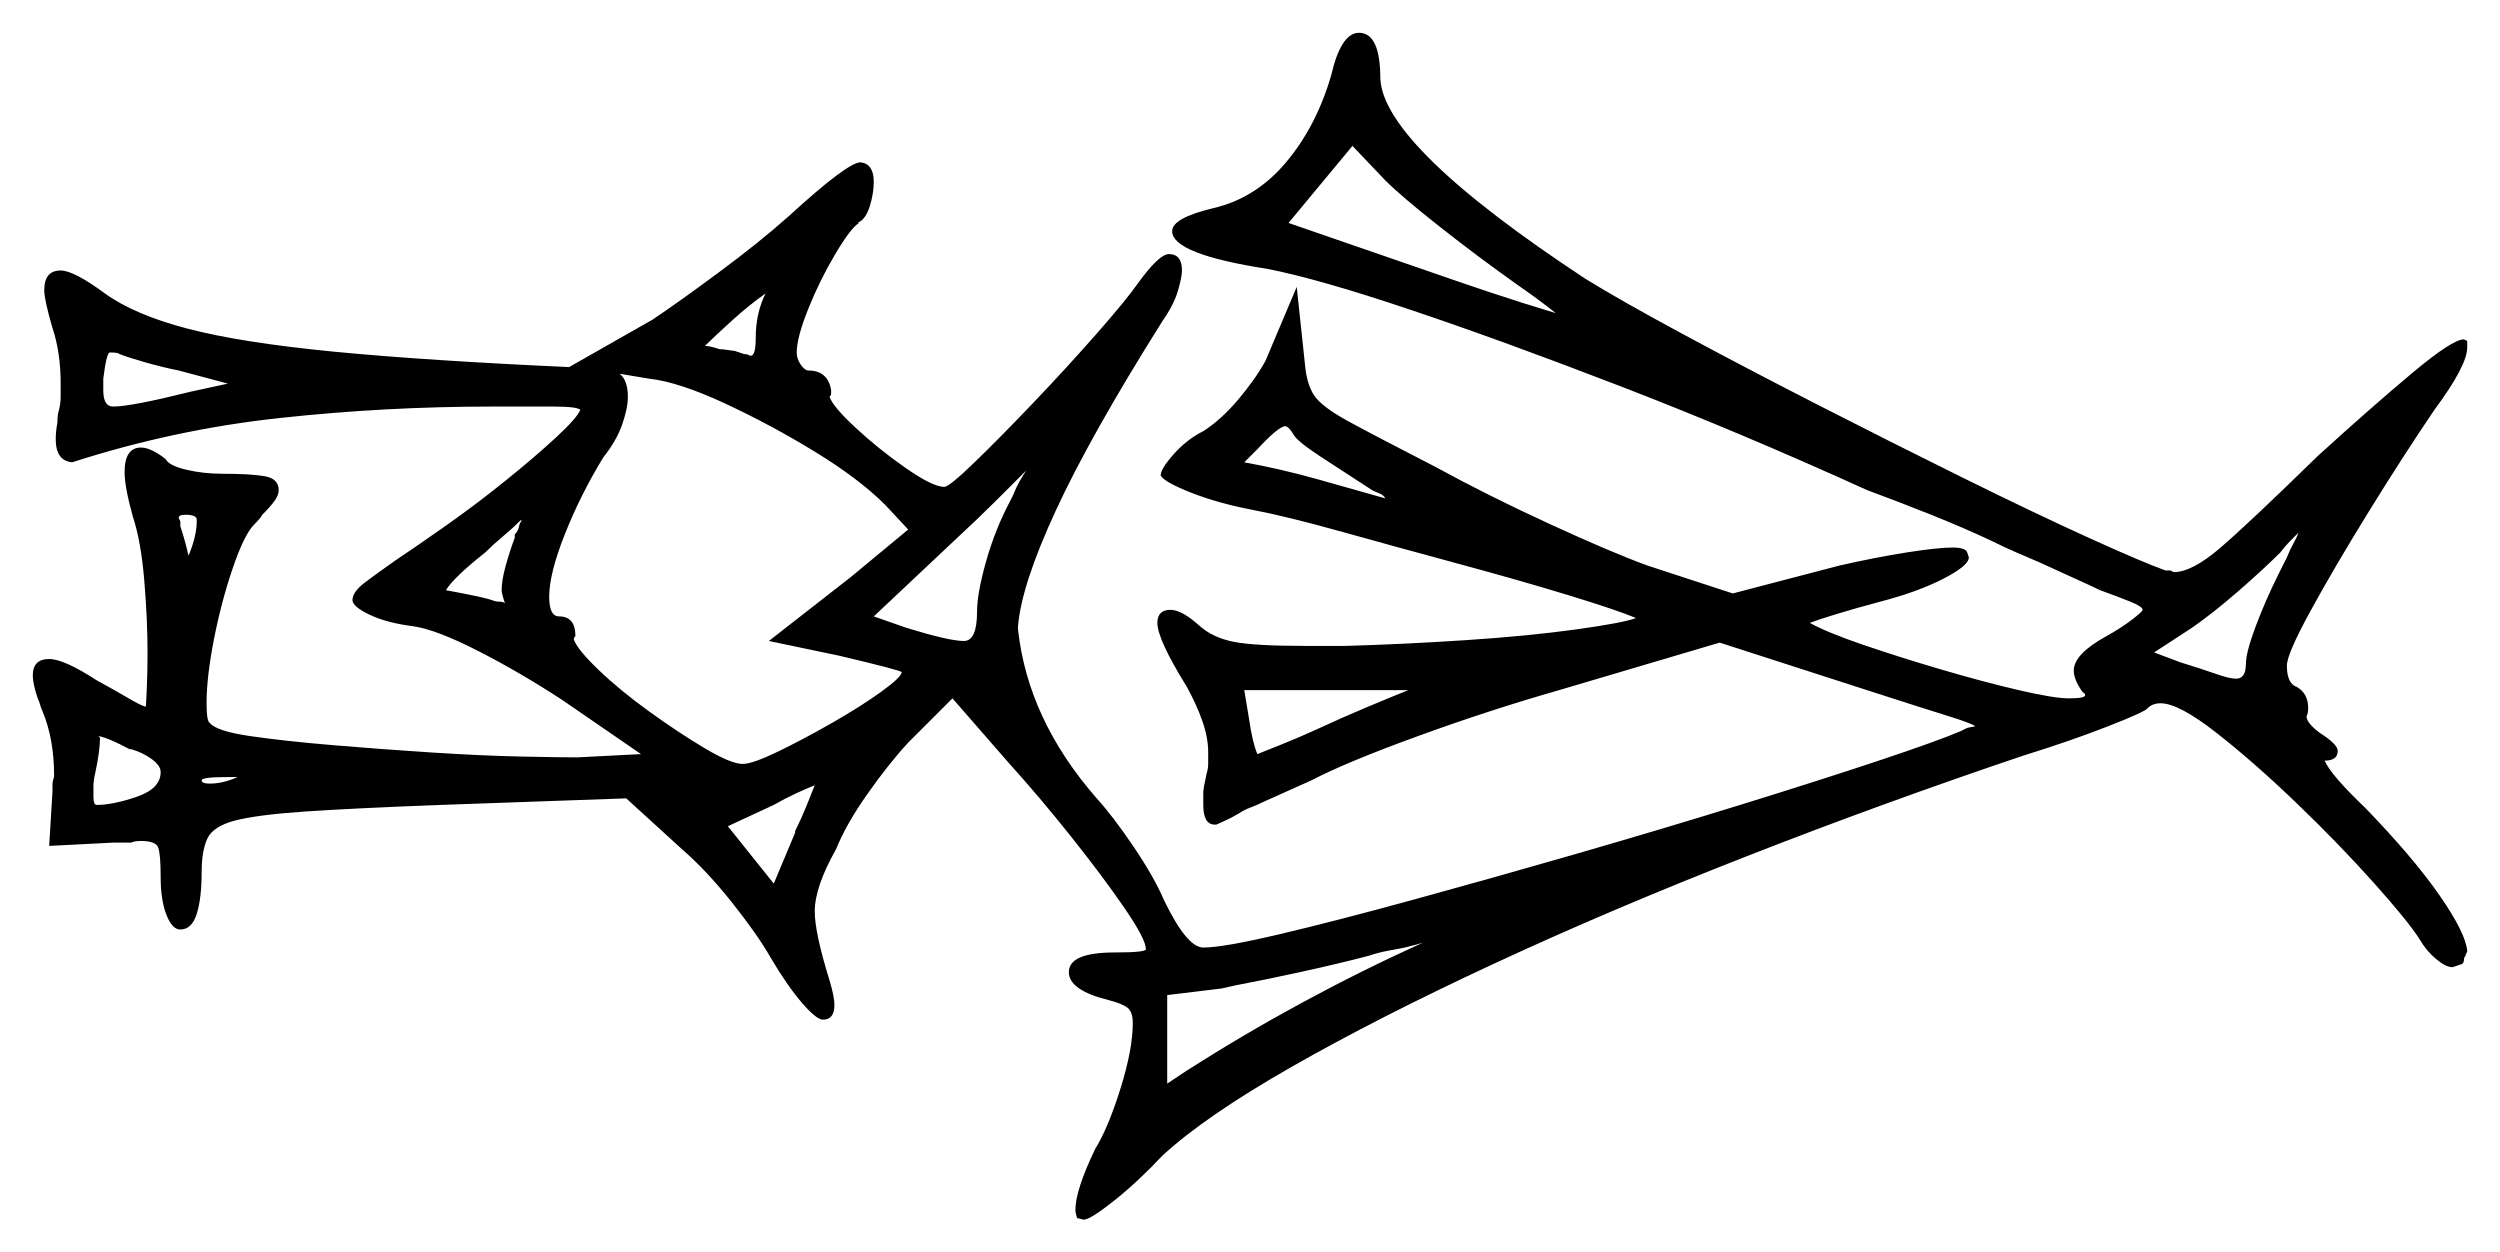 <svg xmlns="http://www.w3.org/2000/svg" width="762.5" height="382.0" viewBox="0 0 762.5 382.0"><path d="M40.0 228.5H39.5Q33.0 225.0 30.0 224.5L30.5 225.0Q30.5 229.0 29.0 236.0Q28.5 238.0 28.5 240.0Q28.5 242.0 28.5 243.0Q28.5 245.5 29.5 245.5Q34.5 245.5 41.75 243.0Q49.0 240.5 49.0 235.5Q49.0 233.5 46.25 231.5Q43.5 229.5 40.0 228.5ZM69.5 117.0 62.0 115.0Q60.0 114.5 58.25 114.0Q56.5 113.5 54.5 113.0Q49.5 112.0 44.25 110.5Q39.0 109.0 36.5 108.0Q36.0 107.5 33.5 107.5Q32.5 107.5 31.5 115.5V119.0Q31.5 124.0 34.5 124.0Q40.0 124.0 58.0 119.5ZM60.0 159.0V158.5Q60.0 157.0 56.5 157.0Q54.5 157.0 54.5 158.0L55.0 159.0V160.5Q56.5 165.0 57.5 169.5Q60.0 163.5 60.0 159.0ZM72.5 237.0H69.5Q61.5 237.0 61.5 238.0Q61.5 239.0 64.0 239.0Q68.0 239.0 72.5 237.0ZM157.0 164.0V163.0Q158.0 162.0 158.25 160.75Q158.5 159.5 159.0 159.0Q159.5 158.0 159.25 158.5Q159.0 159.0 159.0 159.0V158.5Q156.5 161.0 153.5 163.5Q150.5 166.0 148.0 168.5Q138.5 176.0 136.0 180.0Q138.5 180.5 142.5 181.25Q146.5 182.0 150.0 183.0Q151.0 183.5 152.25 183.5Q153.5 183.5 154.0 184.0Q153.0 181.0 153.0 180.0Q153.0 177.0 154.25 172.5Q155.5 168.0 157.0 164.0ZM198.0 115.5 189.0 114.0Q191.5 116.0 191.5 121.0Q191.5 124.5 189.75 129.5Q188.0 134.5 184.0 139.5Q177.0 151.0 172.25 163.0Q167.5 175.0 167.5 182.0Q167.5 188.0 170.5 188.0Q175.5 188.0 175.5 194.0Q175.0 194.5 175.0 195.0Q176.0 198.0 182.5 204.25Q189.0 210.5 198.0 217.0Q207.0 223.5 215.0 228.25Q223.0 233.0 226.5 233.0Q229.5 233.0 237.25 229.25Q245.0 225.5 253.75 220.5Q262.5 215.5 268.75 211.0Q275.0 206.5 275.0 205.0Q275.0 204.5 256.0 200.0L234.5 195.5L259.5 176.0L277.0 161.5L270.0 154.0Q262.0 146.0 248.5 137.75Q235.0 129.5 221.0 123.0Q207.0 116.5 198.0 115.5ZM236.0 269.5 242.5 254.0V253.5Q244.5 249.5 246.0 245.75Q247.5 242.0 248.5 239.5Q246.0 240.5 242.75 242.0Q239.5 243.5 236.0 245.5L222.0 252.0ZM362.0 326.5Q396.5 304.5 434.0 287.5Q432.5 288.0 428.5 289.0Q426.0 289.5 423.25 290.0Q420.5 290.5 417.5 291.5Q408.0 294.0 396.5 296.5Q385.0 299.0 377.0 300.5L372.5 301.5L356.0 303.5V330.5ZM429.5 210.5H379.5L381.0 219.5Q382.0 226.5 383.5 230.0Q386.0 229.0 391.0 227.0Q396.0 225.0 401.5 222.5Q409.0 219.0 416.75 215.75Q424.5 212.5 429.5 210.5ZM233.5 89.5Q228.5 93.0 223.0 98.0Q217.5 103.0 215.0 105.5Q216.5 105.5 219.5 106.5Q220.5 106.5 222.0 106.75Q223.5 107.0 224.0 107.0L227.0 108.0Q228.0 108.0 228.25 108.25Q228.5 108.5 229.0 108.5Q230.5 108.5 230.5 103.0Q230.5 95.5 233.5 89.5ZM308.0 153.0 309.0 151.0Q310.0 148.5 311.0 146.75Q312.0 145.0 313.0 143.5Q309.5 147.0 304.0 152.5Q298.5 158.0 292.0 164.0L266.5 188.0L276.5 191.5Q289.5 195.5 294.0 195.5Q298.0 195.5 298.0 186.5Q298.0 181.0 300.75 171.25Q303.5 161.5 308.0 153.0ZM394.5 132.5Q393.0 130.0 392.0 130.0Q390.0 130.0 383.5 137.0Q379.5 141.0 379.5 141.0Q390.5 143.0 401.25 146.0Q412.0 149.0 422.5 152.0Q422.0 151.0 420.75 150.5Q419.5 150.0 418.5 149.5Q410.0 144.0 402.75 139.25Q395.5 134.5 394.5 132.5ZM695.0 175.0 697.5 170.0Q698.5 167.5 699.5 165.75Q700.5 164.0 701.0 162.5Q700.0 163.5 698.5 165.0Q697.0 166.5 695.5 168.5Q690.5 173.5 682.75 180.25Q675.0 187.0 668.5 191.5L657.0 199.0L665.0 202.0Q671.5 204.0 675.75 205.5Q680.0 207.0 682.0 207.0Q685.0 207.0 685.0 202.5Q685.0 199.0 688.0 191.0Q691.0 183.0 695.0 175.0ZM463.0 87.0Q451.0 78.5 439.25 69.25Q427.5 60.0 422.5 55.0L412.5 44.5L393.0 68.0L435.0 82.5Q445.0 86.0 454.75 89.25Q464.5 92.5 474.5 95.5Q469.5 91.5 463.0 87.0ZM406.0 23.0Q409.0 10.0 414.5 10.0Q421.0 10.0 421.0 24.0Q422.0 44.5 483.5 85.0Q494.0 91.5 513.0 101.75Q532.0 112.0 554.5 123.5Q577.0 135.0 598.75 145.75Q620.5 156.5 637.0 164.0Q653.5 171.5 660.5 174.0H662.0L663.0 174.5Q668.5 174.5 677.0 167.25Q685.5 160.0 707.0 139.0Q723.5 124.0 735.75 113.75Q748.0 103.5 751.5 103.5L752.5 104.0V106.0Q752.5 111.5 742.5 125.0Q733.0 139.0 722.5 156.0Q712.0 173.0 704.75 186.25Q697.5 199.5 697.5 203.0Q697.5 208.5 700.5 209.5Q704.0 211.5 704.0 216.0Q704.0 217.5 703.5 218.5Q703.5 220.5 707.5 223.5Q713.0 227.0 713.0 229.0Q713.0 232.0 709.0 232.0Q711.0 236.5 721.5 246.5Q736.0 261.5 744.0 273.0Q752.0 284.5 752.5 290.0Q752.5 290.5 752.25 290.75Q752.0 291.0 752.0 291.5Q751.5 292.0 751.5 292.75Q751.5 293.5 751.0 294.0Q748.0 295.0 748.0 295.0Q746.0 295.0 743.0 292.5Q740.0 290.0 738.0 286.5Q734.5 281.0 724.0 269.25Q713.5 257.5 700.5 245.0Q687.5 232.5 676.0 223.5Q664.5 214.5 659.0 214.5Q656.5 214.5 655.0 216.0Q654.5 217.0 643.0 221.5Q631.5 226.0 617.0 230.5Q574.0 245.0 532.5 261.25Q491.0 277.5 455.5 294.0Q420.0 310.5 393.75 325.5Q367.5 340.5 354.5 352.5Q347.0 360.5 339.75 366.25Q332.5 372.0 330.5 372.0L328.5 371.5Q328.0 370.0 328.0 369.0Q328.0 363.0 334.0 350.5Q338.0 344.0 341.75 332.0Q345.5 320.0 345.5 312.0Q345.5 308.5 343.75 307.25Q342.0 306.0 338.0 305.0Q326.0 302.0 326.0 296.5Q326.0 290.5 340.0 290.5Q349.5 290.5 349.5 289.5Q349.5 286.5 343.0 277.0Q336.5 267.5 326.75 255.25Q317.0 243.0 307.5 232.5L290.5 213.0L277.0 226.5Q271.0 233.0 264.5 242.25Q258.0 251.5 255.0 259.0Q248.5 270.5 248.5 278.0Q248.5 284.5 253.0 299.0Q254.5 304.0 254.5 306.5Q254.5 311.0 251.0 311.0Q249.0 311.0 244.5 305.75Q240.0 300.5 235.0 292.0Q231.0 285.0 223.25 275.25Q215.5 265.5 208.0 259.0L191.0 243.5L134.5 245.5Q108.0 246.5 93.25 247.5Q78.5 248.5 71.75 250.25Q65.0 252.0 63.25 255.75Q61.5 259.5 61.5 266.0Q61.5 274.0 60.0 278.75Q58.5 283.5 55.0 283.5Q52.5 283.5 50.75 279.0Q49.0 274.5 49.0 267.5Q49.0 260.5 48.25 258.5Q47.5 256.5 43.0 256.5Q41.0 256.5 40.0 257.0H34.5L15.0 258.0L16.0 241.5V239.5Q16.0 238.5 16.25 237.75Q16.5 237.0 16.5 236.5Q16.5 225.5 13.0 217.0Q12.5 216.0 12.25 215.0Q12.0 214.0 11.5 213.0Q10.0 208.5 10.0 206.0Q10.0 201.0 15.0 201.0Q19.5 201.0 29.5 207.5Q35.0 210.5 39.25 213.0Q43.5 215.5 44.5 215.5Q44.5 215.5 44.75 210.5Q45.0 205.5 45.0 199.0Q45.0 189.0 44.0 177.0Q43.0 165.0 40.5 157.5Q38.0 148.5 38.0 144.0Q38.0 136.5 43.0 136.5Q46.0 136.5 50.5 140.0Q51.5 142.0 56.75 143.25Q62.0 144.5 68.0 144.5Q76.5 144.5 80.75 145.25Q85.0 146.0 85.0 149.5Q85.0 151.0 83.75 152.75Q82.5 154.5 80.0 157.0Q79.5 158.0 77.5 160.0Q74.5 163.0 71.0 173.25Q67.5 183.5 65.25 195.0Q63.0 206.5 63.0 214.5Q63.0 220.0 64.0 220.5Q66.0 223.0 76.25 224.5Q86.5 226.0 101.25 227.25Q116.0 228.5 131.5 229.5Q147.0 230.5 159.0 230.75Q171.0 231.0 176.0 231.0L195.5 230.0L171.5 213.5Q158.5 205.0 145.75 198.5Q133.0 192.0 126.0 191.0Q118.0 190.0 112.75 187.5Q107.5 185.0 107.5 183.0Q107.5 180.5 111.5 177.5Q115.5 174.5 120.5 171.0Q126.5 167.0 135.75 160.5Q145.0 154.0 154.0 146.75Q163.0 139.5 169.5 133.5Q176.0 127.5 177.0 125.0Q176.0 124.0 168.75 124.0Q161.5 124.0 150.0 124.0Q117.5 124.0 85.25 127.5Q53.0 131.0 22.0 141.0Q17.0 140.5 17.0 134.0Q17.0 131.5 17.5 129.0Q17.5 126.5 18.0 125.0Q18.5 123.0 18.5 121.0Q18.5 119.0 18.5 117.0Q18.5 107.5 16.0 100.0Q13.5 91.5 13.5 88.5Q13.5 82.5 18.5 82.5Q22.5 82.5 32.0 89.5Q41.0 96.0 57.25 100.25Q73.5 104.5 101.75 107.25Q130.0 110.0 174.5 112.0H173.5L199.0 97.5Q206.5 92.5 219.0 83.25Q231.5 74.0 240.5 66.0Q258.5 49.5 262.5 49.5Q266.5 50.0 266.5 55.5Q266.5 59.0 265.25 63.0Q264.0 67.0 261.5 68.0H262.0Q259.5 69.5 254.75 77.5Q250.0 85.5 246.5 94.25Q243.0 103.0 243.0 107.5Q243.0 109.5 244.25 111.25Q245.5 113.0 246.5 113.0Q252.5 113.0 253.5 119.0V120.0Q253.5 120.5 253.25 120.75Q253.0 121.0 253.0 121.0Q254.0 124.0 261.0 130.5Q268.0 137.0 276.25 142.75Q284.5 148.5 288.0 148.5Q289.5 148.5 297.25 141.0Q305.0 133.5 315.25 122.75Q325.5 112.0 334.5 101.75Q343.5 91.5 347.0 86.5Q353.5 77.5 356.5 77.5Q360.5 77.5 360.5 82.5Q360.5 84.5 359.25 88.75Q358.0 93.0 354.5 98.0Q332.5 133.0 322.0 155.75Q311.5 178.5 310.5 191.0V192.0Q313.5 219.5 334.5 243.5Q339.5 249.0 345.75 258.25Q352.0 267.5 355.0 274.5Q362.0 289.0 367.0 289.0Q373.0 289.0 390.0 285.0Q407.0 281.0 430.75 274.5Q454.5 268.0 480.5 260.5Q506.5 253.0 530.75 245.5Q555.0 238.0 573.0 232.0Q591.0 226.0 598.0 223.0L600.0 222.0Q602.5 221.5 602.5 221.5Q601.0 220.5 593.75 218.25Q586.5 216.0 571.0 211.0L524.5 196.0L475.5 210.5Q454.5 216.5 432.5 224.5Q410.5 232.5 400.0 238.0L385.5 244.5Q383.5 245.5 381.5 246.25Q379.5 247.0 378.0 248.0Q375.5 249.5 373.75 250.25Q372.0 251.0 371.0 251.5H370.5Q367.0 251.5 367.0 245.5Q367.0 244.0 367.0 242.25Q367.0 240.5 367.5 238.5L368.0 236.0Q368.5 234.5 368.5 232.75Q368.5 231.0 368.5 229.5Q368.5 225.0 366.75 220.0Q365.0 215.0 362.0 209.5Q353.0 195.0 353.0 190.0Q353.0 186.0 357.0 186.0Q360.5 186.0 366.0 191.0Q370.0 194.5 376.25 195.75Q382.5 197.0 398.0 197.0H410.5Q428.0 196.5 447.0 195.25Q466.0 194.0 480.5 192.0Q495.0 190.0 499.0 188.5Q493.0 186.0 478.25 181.5Q463.5 177.0 445.0 172.0Q426.5 167.0 409.5 162.25Q392.5 157.5 382.0 155.5Q371.5 153.5 363.25 150.25Q355.0 147.0 354.0 145.0Q354.0 143.0 358.0 138.5Q362.0 134.0 367.0 131.5Q372.5 128.0 377.75 121.75Q383.0 115.5 386.0 110.0L395.5 87.5L398.0 111.0Q398.5 117.0 400.75 120.5Q403.0 124.0 411.25 128.5Q419.5 133.0 438.0 142.5Q453.5 151.0 472.5 159.75Q491.5 168.5 502.5 172.5L528.5 181.0L561.0 172.5Q572.0 170.0 581.5 168.5Q591.0 167.0 595.5 167.0Q599.5 167.0 600.0 168.5L600.5 170.0Q600.5 172.5 592.75 176.5Q585.0 180.5 573.5 183.5Q566.0 185.5 560.25 187.25Q554.5 189.0 552.0 190.0Q557.5 193.0 568.5 196.75Q579.5 200.5 592.25 204.25Q605.0 208.0 615.75 210.5Q626.5 213.0 631.0 213.0Q636.0 213.0 636.0 212.0L635.5 211.0V211.5Q632.5 207.5 632.5 204.5Q632.5 199.5 642.5 194.0Q647.0 191.5 650.25 189.0Q653.5 186.5 653.5 186.0Q653.5 185.0 649.75 183.5Q646.0 182.0 640.5 180.0Q638.5 179.0 633.5 176.75Q628.5 174.5 622.0 171.5Q618.5 170.0 615.0 168.5Q611.5 167.0 607.5 165.0Q599.0 161.0 589.0 157.0Q579.0 153.0 569.5 149.5Q531.0 132.0 494.75 118.0Q458.5 104.0 430.25 94.5Q402.0 85.0 386.5 82.0Q357.5 77.5 357.5 70.5Q357.5 66.5 370.0 63.5Q383.0 60.5 392.25 49.5Q401.5 38.5 406.0 23.0Z" fill="black" /></svg>